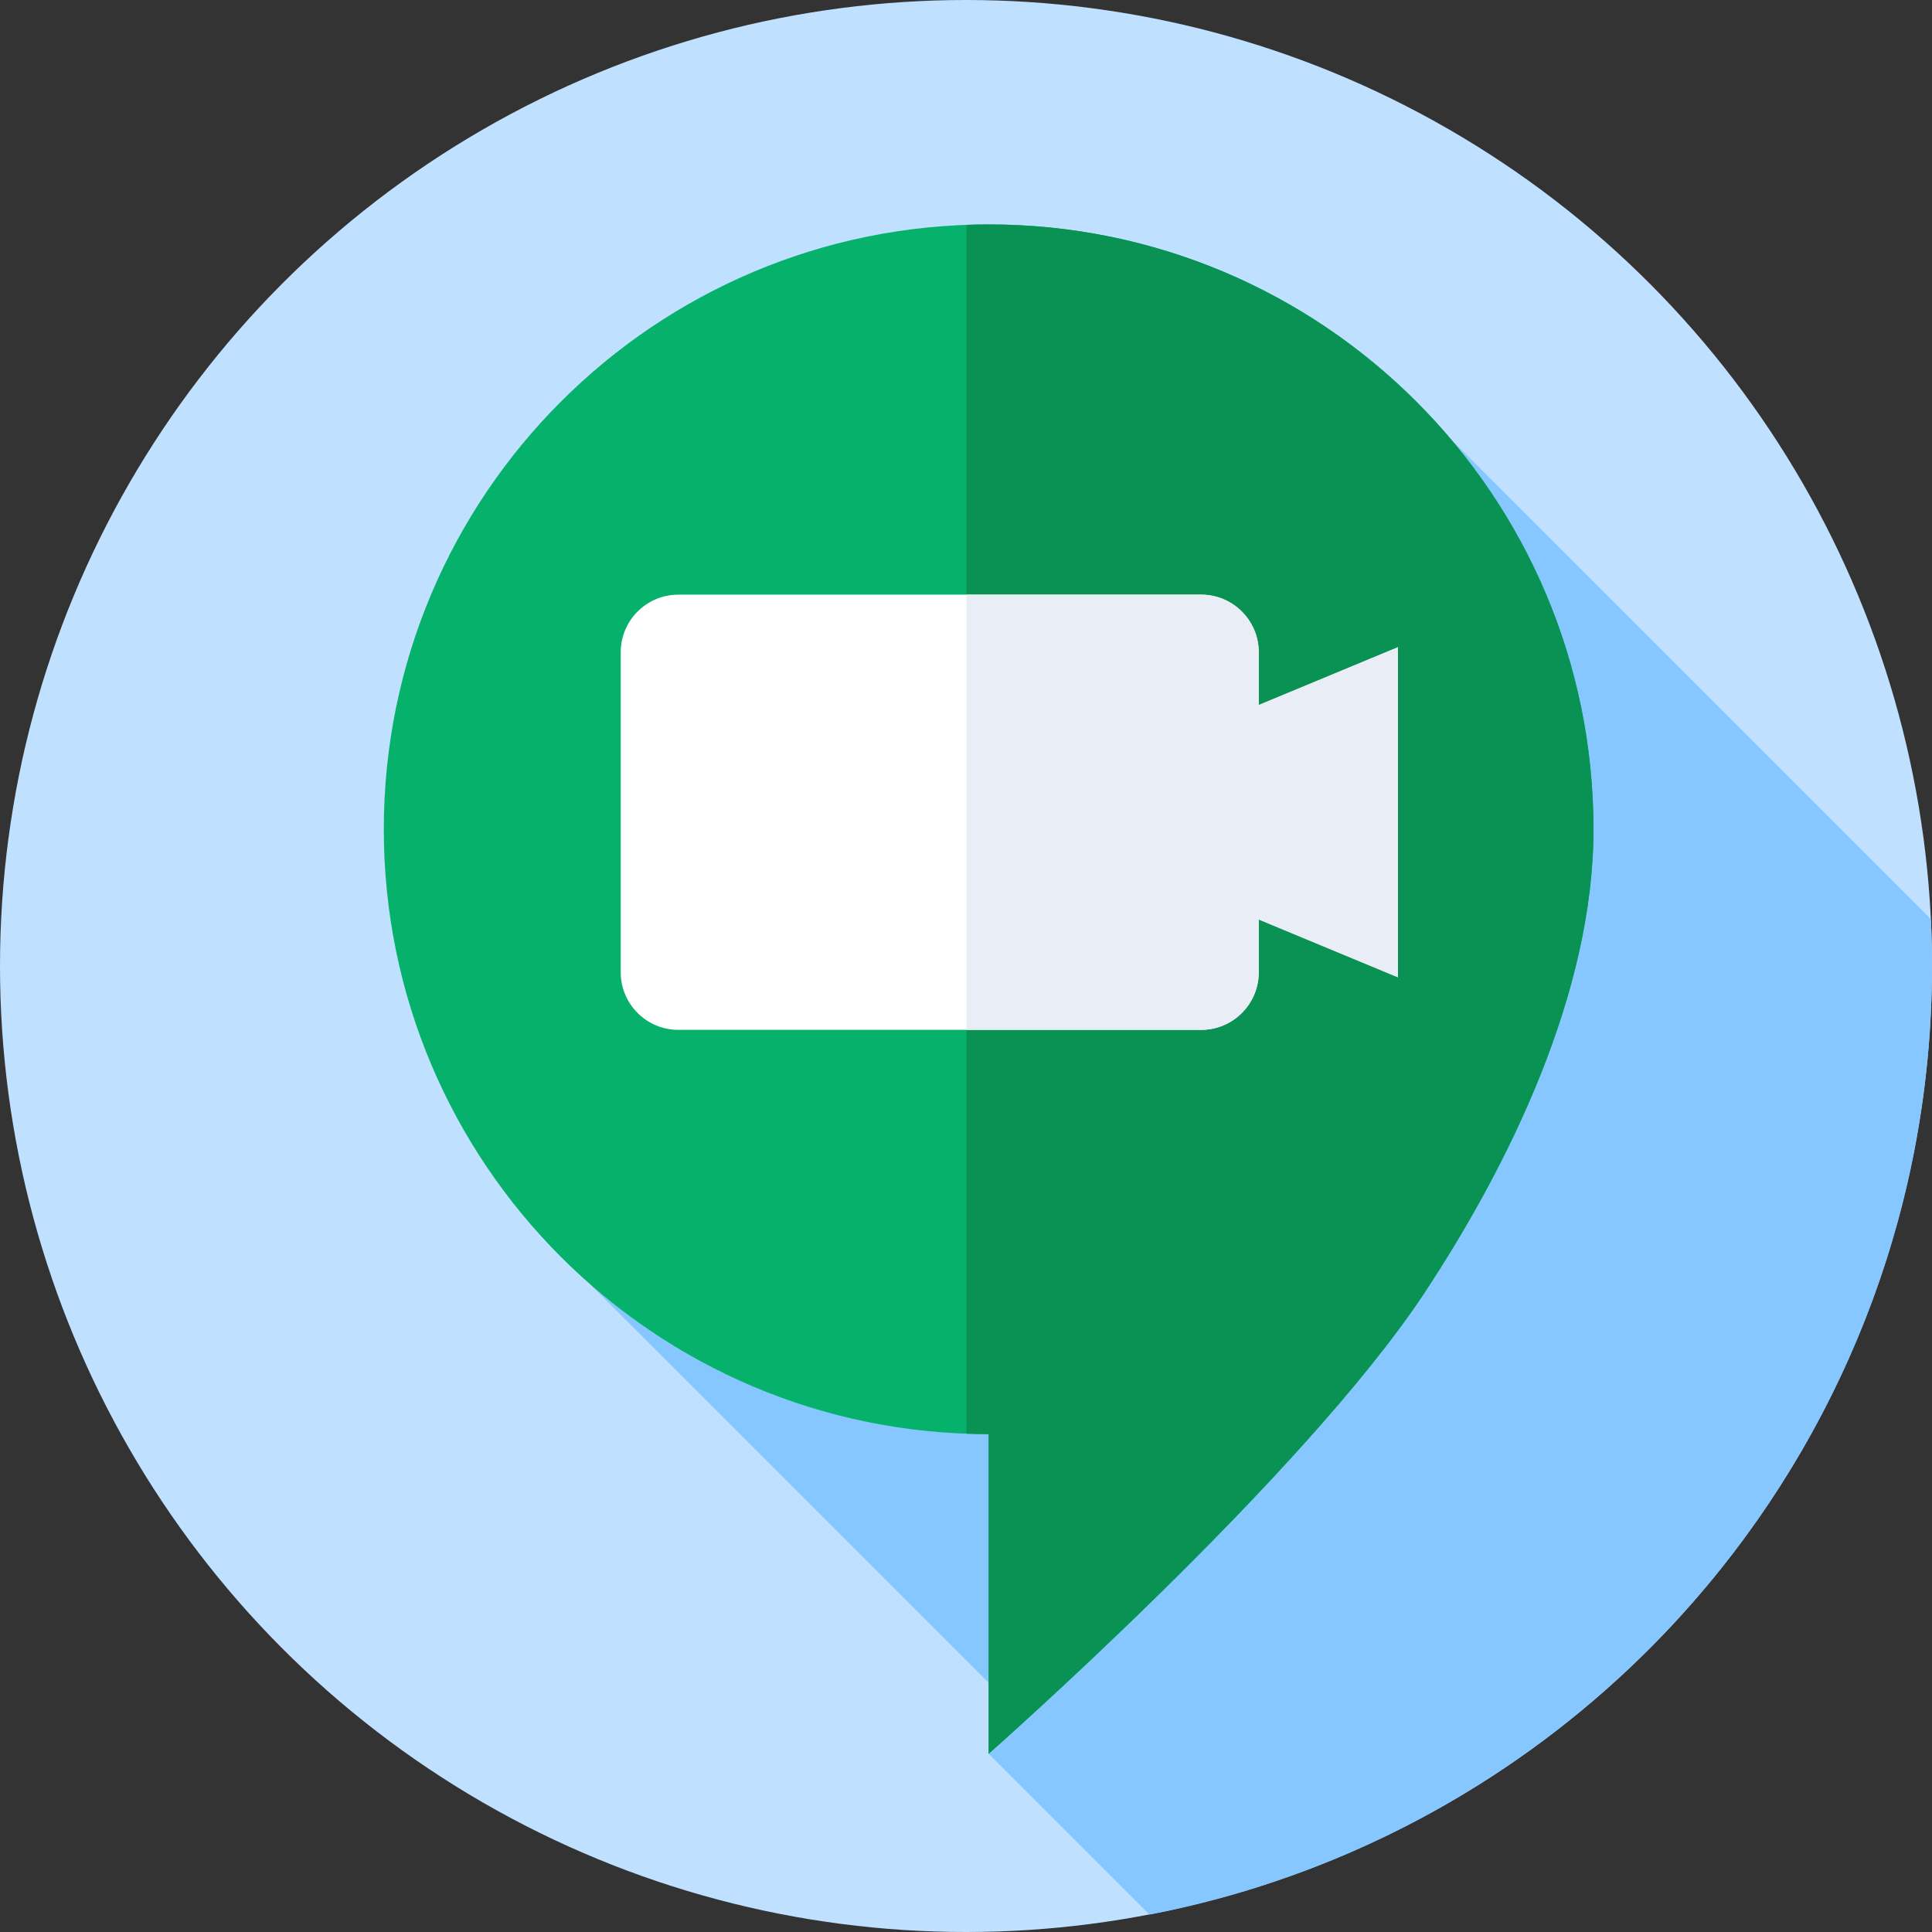 <svg id="Capa_1" enable-background="new 0 0 512 512" height="512" viewBox="0 0 512 512" width="512" xmlns="http://www.w3.org/2000/svg"><rect x="0" y="0" width="512" height="512" fill="#333333" stroke="none"/><g><g><g><g><g><g><g><circle cx="256" cy="256" fill="#bfe1ff" r="256"/></g></g></g></g></g></g><path d="m512 256c0-4.15-.099-8.277-.294-12.379l-127.143-127.143-228.078 223.949 111.75 111.751-6.235 12.584 42.625 42.626c118.131-22.715 207.375-126.629 207.375-251.388z" fill="#87c7ff"/><g><path d="m377.518 342.59c22.219-33.665 44.771-79.302 44.771-122.824 0-88.525-71.764-160.289-160.289-160.289s-160.289 71.764-160.289 160.289 71.764 160.29 160.289 160.29v84.706s83.265-73.303 115.518-122.172z" fill="#06b26b"/></g><g><path d="m262 59.477c-1.969 0-3.927.048-5.88.119v320.342c1.952.07 3.91.118 5.88.118v84.706s83.265-73.303 115.518-122.172c22.219-33.665 44.771-79.302 44.771-122.824 0-88.525-71.764-160.289-160.289-160.289z" fill="#0a9154"/></g><g><path d="m370.455 171.525-36.875 15.317v-13.981c0-8.433-6.836-15.27-15.27-15.27h-138.545c-8.433 0-15.27 6.836-15.27 15.27v84.791c0 8.433 6.836 15.27 15.27 15.27h138.547c8.433 0 15.27-6.836 15.27-15.27v-13.981l36.875 15.317v-87.463z" fill="#fff"/></g><g><path d="m333.581 186.843v-13.981c0-8.433-6.836-15.27-15.27-15.27h-62.191v115.33h62.191c8.433 0 15.27-6.836 15.27-15.27v-13.981l36.875 15.317v-87.463z" fill="#e9edf5"/></g></g></svg>